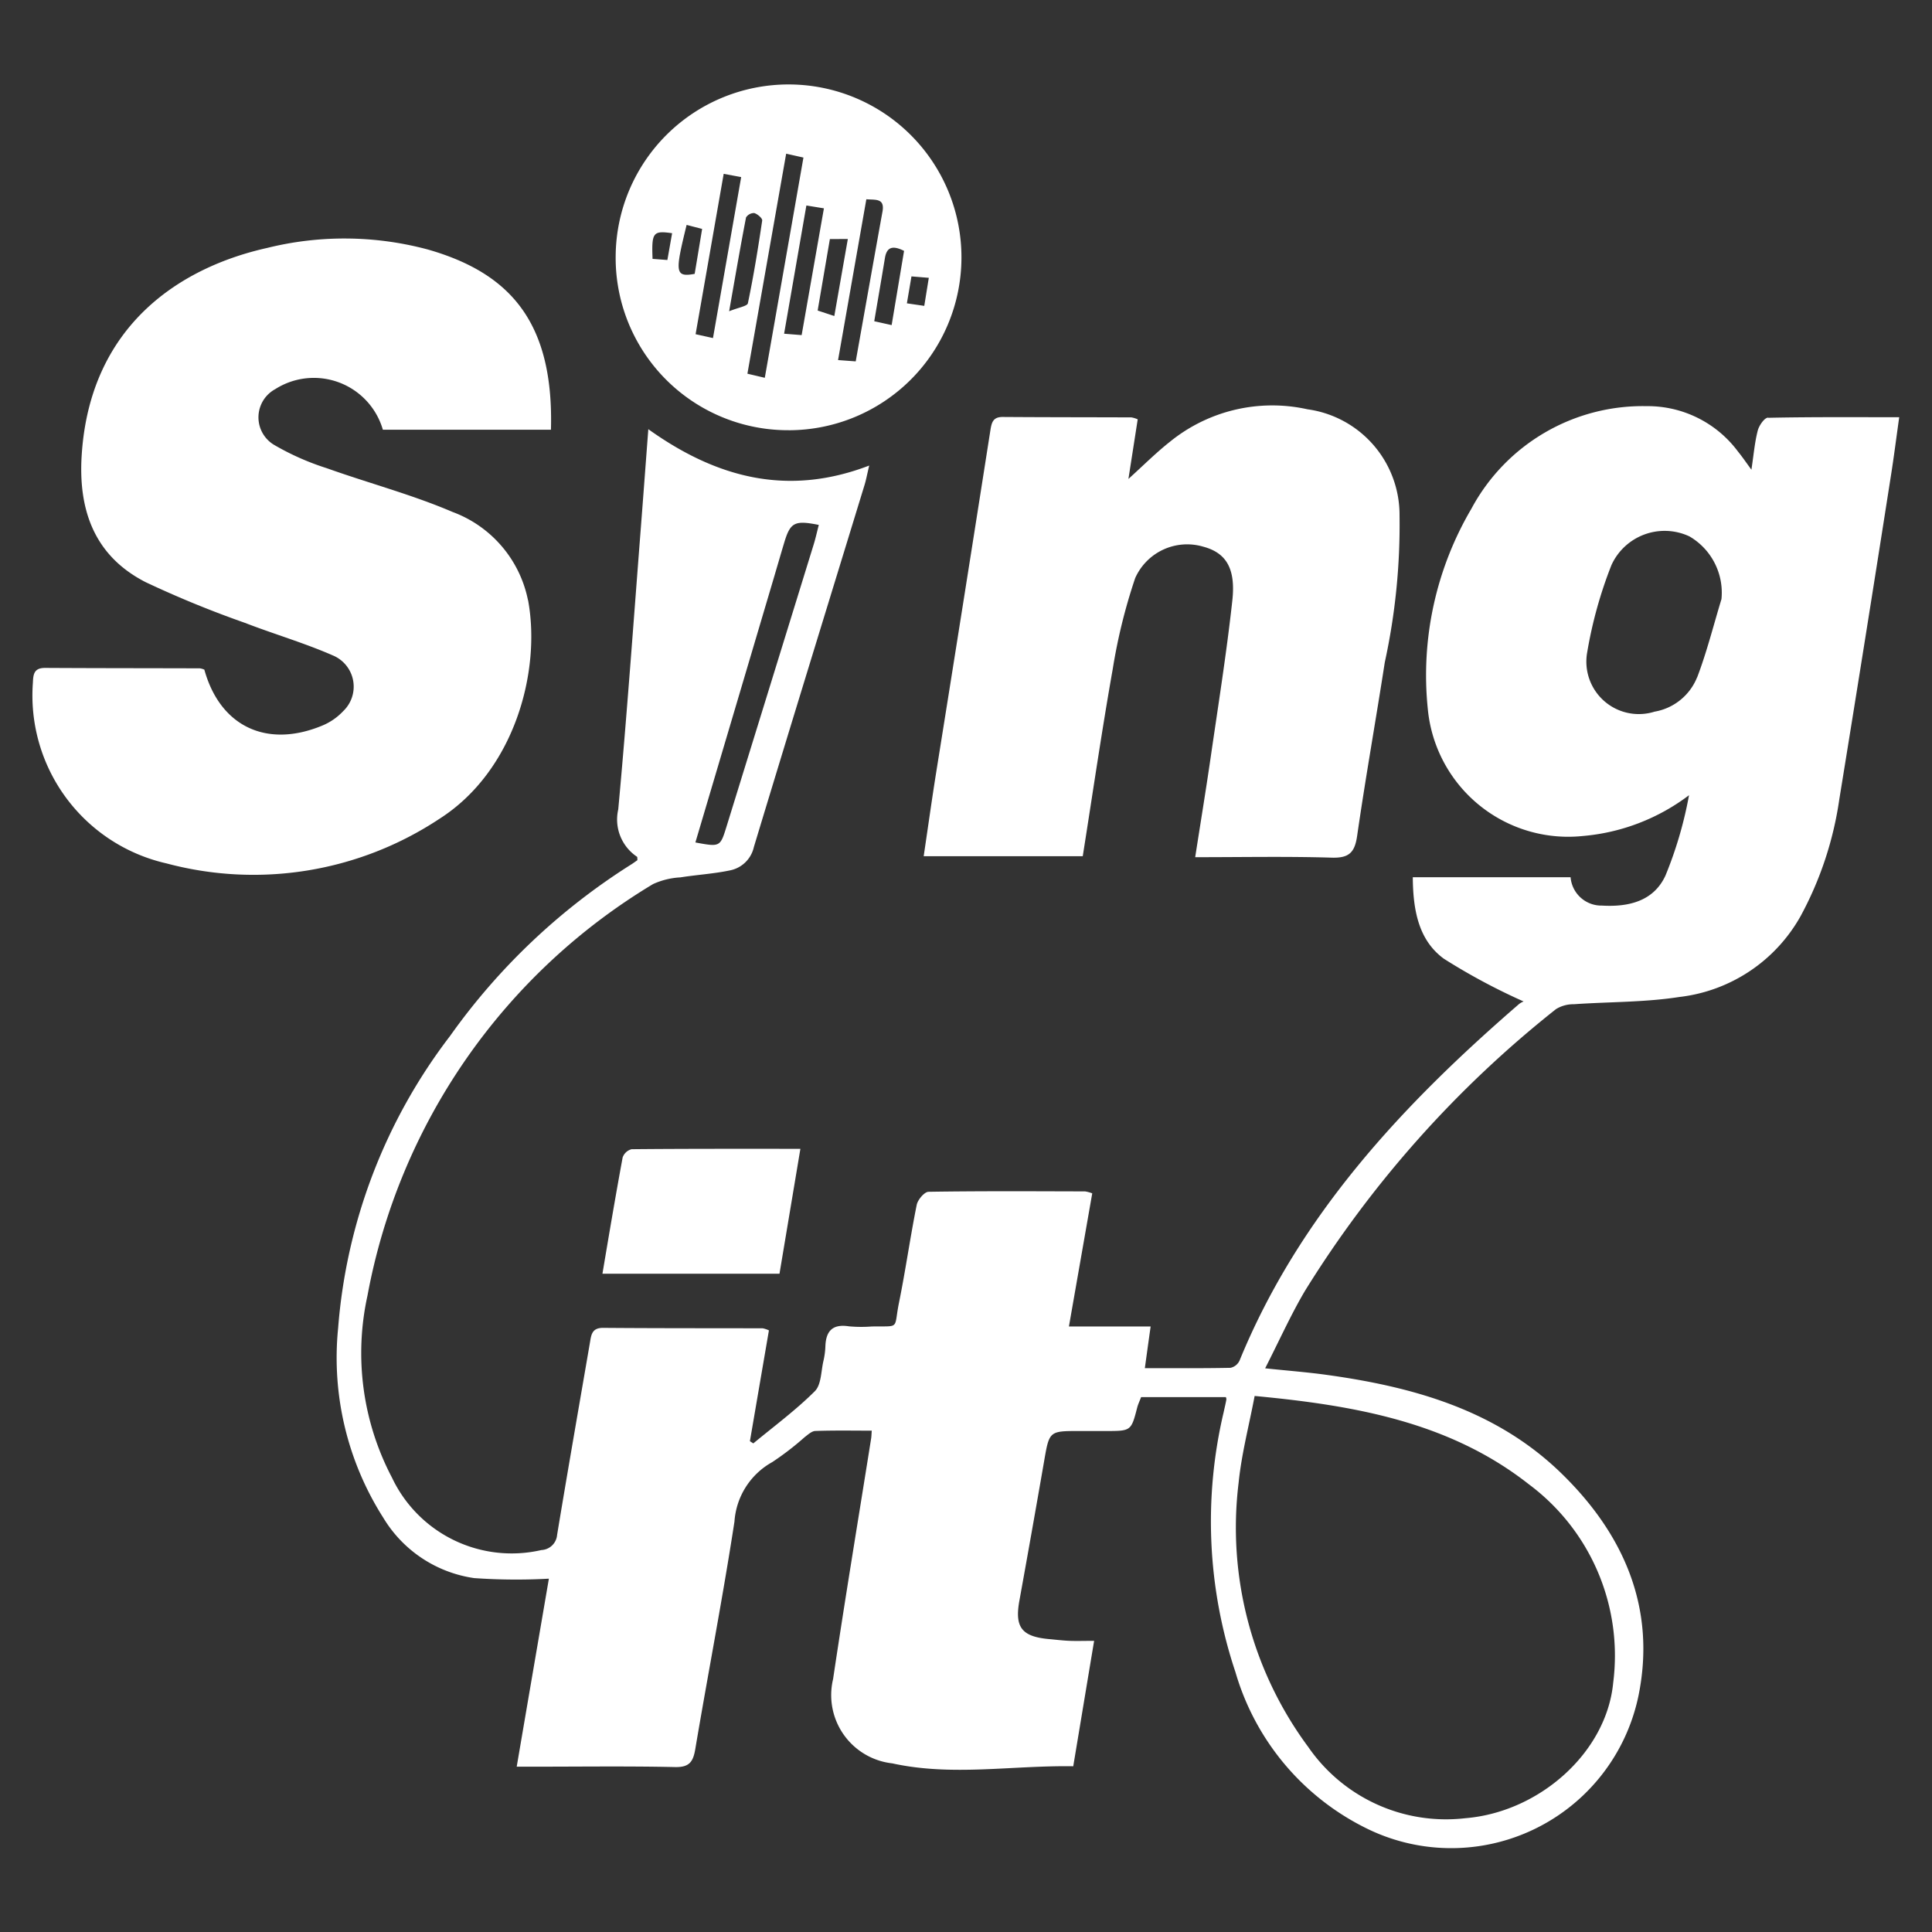<svg xmlns="http://www.w3.org/2000/svg" width="100" height="100" viewBox="0 0 100 100">
  <rect x="0" y="0" width="100" height="100" fill="#333333" stroke="none"/>
  <g id="그룹_30434" data-name="그룹 30434" transform="translate(-19.588 -19.586)">
    <g id="그룹_30435" data-name="그룹 30435" transform="translate(19.417 19.415)">
      <rect id="사각형_16492" data-name="사각형 16492" width="100" height="100" transform="translate(0.171 0.171)" fill="none"/>
      <path id="패스_27748" data-name="패스 27748" d="M35.907,36.389A6.166,6.166,0,0,0,32,31.827c-2.1-.9-4.338-1.488-6.5-2.261a13.506,13.506,0,0,1-2.749-1.219,1.66,1.66,0,0,1,.075-2.875,3.72,3.72,0,0,1,5.571,2.1h8.7c.153-5.562-2.11-8.1-6.347-9.321a16.645,16.645,0,0,0-8.337-.089c-4.456.993-9.143,3.962-9.6,10.66-.2,2.873.629,5.274,3.31,6.643a53.931,53.931,0,0,0,5.123,2.1c1.515.586,3.084,1.042,4.568,1.692a1.75,1.75,0,0,1,.53,2.881,3.12,3.12,0,0,1-1.094.753c-2.874,1.187-5.282.033-6.093-2.9a.847.847,0,0,0-.233-.068c-2.671-.009-5.342-.006-8.012-.022-.564,0-.613.317-.629.76A8.911,8.911,0,0,0,17.2,50.02a17.427,17.427,0,0,0,14.128-2.31c3.889-2.483,5.266-7.643,4.584-11.322" transform="translate(-8.409 -5.159)" fill="#fff" fill-rule="evenodd"/>
      <path id="패스_27749" data-name="패스 27749" d="M42.319,47.007h8.233c.517-3.258.984-6.478,1.551-9.68a29.037,29.037,0,0,1,1.163-4.715,2.944,2.944,0,0,1,3.516-1.628c1.173.311,1.7,1.105,1.511,2.8-.3,2.73-.734,5.446-1.128,8.164-.242,1.662-.514,3.317-.793,5.11,2.467,0,4.769-.046,7.068.024.9.027,1.19-.269,1.315-1.131.433-3,.967-5.981,1.43-8.976a33.458,33.458,0,0,0,.764-7.6,5.517,5.517,0,0,0-4.764-5.5,8.4,8.4,0,0,0-7.135,1.692c-.718.568-1.37,1.223-2.134,1.913.17-1.089.327-2.093.481-3.086a1.408,1.408,0,0,0-.327-.1c-2.221-.009-4.441-.006-6.663-.022-.5,0-.571.282-.636.692q-1.4,8.939-2.832,17.873c-.216,1.373-.409,2.75-.62,4.171" transform="translate(5.662 -2.519)" fill="#fff" fill-rule="evenodd"/>
      <path id="패스_27750" data-name="패스 27750" d="M31.81,50.869c-.366,1.979-.7,3.966-1.045,6.013h9.164c.361-2.156.714-4.264,1.082-6.466-3.019,0-5.879-.007-8.737.02a.667.667,0,0,0-.465.433" transform="translate(0.588 9.218)" fill="#fff" fill-rule="evenodd"/>
      <path id="패스_27751" data-name="패스 27751" d="M95.287,24.3c-.19,0-.471.409-.538.672-.157.609-.209,1.245-.327,2.023-.3-.412-.489-.688-.7-.946A5.824,5.824,0,0,0,89,23.705a10.065,10.065,0,0,0-9.072,5.31A17.008,17.008,0,0,0,77.672,39.38,7.3,7.3,0,0,0,85.7,45.954a10.6,10.6,0,0,0,5.492-2.111A20.618,20.618,0,0,1,89.974,48c-.606,1.318-1.89,1.638-3.286,1.556a1.6,1.6,0,0,1-1.626-1.468H76.895c.013,1.661.278,3.244,1.606,4.217a32.041,32.041,0,0,0,4.129,2.213,1,1,0,0,0-.232.131c-6.026,5.213-11.392,10.942-14.473,18.464a.672.672,0,0,1-.466.368c-1.452.029-2.9.017-4.433.017.088-.636.184-1.338.3-2.156h-4.23c.416-2.373.81-4.623,1.207-6.892a1.767,1.767,0,0,0-.37-.1c-2.7-.006-5.4-.023-8.1.02-.216,0-.561.41-.615.676-.338,1.677-.574,3.375-.915,5.051-.289,1.425.089,1.215-1.418,1.245a7,7,0,0,1-1.179-.009c-.835-.13-1.189.236-1.215,1.035a3.991,3.991,0,0,1-.1.751c-.127.538-.109,1.239-.448,1.574-.983.98-2.111,1.813-3.183,2.7l-.176-.114q.492-2.869.984-5.736a1.346,1.346,0,0,0-.321-.107c-2.756-.007-5.512,0-8.266-.023-.577,0-.61.363-.676.758-.57,3.317-1.151,6.633-1.7,9.955a.855.855,0,0,1-.812.787,6.854,6.854,0,0,1-7.735-3.748,13.852,13.852,0,0,1-1.268-9.422,31.537,31.537,0,0,1,14.78-21.3,3.9,3.9,0,0,1,1.415-.347c.851-.135,1.717-.184,2.557-.36a1.58,1.58,0,0,0,1.246-1.207c1.891-6.256,3.818-12.5,5.731-18.749.078-.252.125-.514.24-1-4.23,1.622-7.912.632-11.433-1.882-.141,1.855-.263,3.5-.391,5.154-.377,4.844-.72,9.691-1.166,14.528a2.319,2.319,0,0,0,.97,2.447c.027.019.014.1.023.178-.1.069-.212.154-.328.226a33.21,33.21,0,0,0-9.37,8.874,28.486,28.486,0,0,0-5.794,15.125,15.407,15.407,0,0,0,2.341,9.816,6.583,6.583,0,0,0,4.7,3.119,31.311,31.311,0,0,0,3.868.03c-.551,3.222-1.1,6.414-1.665,9.731h.937c2.418,0,4.837-.033,7.253.02.745.017.941-.269,1.053-.931.663-3.929,1.423-7.842,2.028-11.779a3.817,3.817,0,0,1,1.954-3.074,14.889,14.889,0,0,0,1.669-1.284c.174-.132.371-.322.563-.328.967-.035,1.936-.016,2.92-.016-.017.227-.017.311-.03.391-.661,4.156-1.351,8.308-1.972,12.47a3.554,3.554,0,0,0,3.062,4.359c3.1.681,6.206.1,9.369.15.363-2.176.712-4.284,1.081-6.491-.531,0-.894.013-1.253,0s-.727-.059-1.091-.092c-1.41-.13-1.774-.616-1.525-1.986q.652-3.6,1.278-7.209c.272-1.573.26-1.574,1.835-1.574H61c1.318,0,1.317,0,1.633-1.223.04-.154.111-.3.2-.532h4.386a.287.287,0,0,1,.027.124c-.04.22-.094.439-.141.659a24.58,24.58,0,0,0,.612,13.456,13.074,13.074,0,0,0,6.721,8.053,9.9,9.9,0,0,0,14.137-6.827c.935-4.571-.783-8.423-4.038-11.566-3.365-3.247-7.658-4.441-12.152-5.057-.964-.132-1.936-.207-3.132-.332.731-1.435,1.325-2.76,2.055-4a56.592,56.592,0,0,1,13-14.593,1.712,1.712,0,0,1,.925-.252c1.816-.128,3.657-.095,5.449-.374a8.281,8.281,0,0,0,6.289-4.192,18.072,18.072,0,0,0,2-6.039q1.358-8.35,2.665-16.708c.157-.984.281-1.973.436-3.071-2.353,0-4.568-.017-6.783.03M43.861,32.461c.167-.564.33-1.13.5-1.694.314-1.045.535-1.166,1.789-.914-.091.348-.167.7-.272,1.035q-2.245,7.273-4.494,14.545c-.338,1.092-.332,1.094-1.622.856,1.376-4.64,2.739-9.234,4.1-13.829m39.068,47.07a11.053,11.053,0,0,1,4.338,10.247c-.338,3.594-3.8,6.7-7.652,7.016a8.661,8.661,0,0,1-8.128-3.681A19.081,19.081,0,0,1,67.88,79.428c.15-1.488.538-2.953.829-4.49,5.214.491,10.124,1.361,14.22,4.592M91.61,37.742a2.9,2.9,0,0,1-2.2,1.776,2.715,2.715,0,0,1-3.487-3.078,22.428,22.428,0,0,1,1.255-4.51,3.025,3.025,0,0,1,4.038-1.482,3.372,3.372,0,0,1,1.656,3.244c-.412,1.353-.756,2.733-1.258,4.051" transform="translate(-3.598 -2.512)" fill="#fff" fill-rule="evenodd"/>
      <path id="패스_27752" data-name="패스 27752" d="M40.192,30.032A8.949,8.949,0,1,0,31.241,21a8.923,8.923,0,0,0,8.951,9.031m6.365-7.961.892.073c-.079.488-.151.934-.235,1.452l-.9-.132c.082-.478.15-.879.237-1.393m-.383-1.321c-.206,1.228-.414,2.478-.643,3.841l-.9-.2c.193-1.141.377-2.206.553-3.274.095-.574.406-.659.989-.368M45.05,18.723c-.463,2.557-.915,5.116-1.384,7.745l-.914-.068,1.464-8.323c.486.04.963-.065.835.645m-1.793,1.412c-.236,1.338-.462,2.628-.7,3.986l-.862-.284c.213-1.242.417-2.441.633-3.7Zm-1.238-1.587c-.389,2.206-.767,4.365-1.153,6.561l-.908-.072c.387-2.226.763-4.388,1.153-6.637l.908.148M40.96,15.918c-.665,3.8-1.325,7.563-2,11.4l-.9-.212c.674-3.825,1.337-7.59,2.006-11.388l.892.2m-2.543,2.873c.168.05.427.272.41.387-.212,1.432-.443,2.862-.74,4.28-.032.154-.491.219-.971.416.319-1.809.581-3.336.875-4.857a.49.49,0,0,1,.426-.226m-.679-1.854c-.488,2.789-.97,5.538-1.458,8.324l-.9-.2c.484-2.757.964-5.5,1.454-8.3l.9.167m-2.816,2.477.8.207c-.131.792-.26,1.573-.386,2.326-1.038.191-1.012-.1-.417-2.533m-.751.429c-.085.484-.161.914-.245,1.387l-.767-.059c-.053-1.363.02-1.472,1.012-1.328" transform="translate(0.797 -7.592)" fill="#fff" fill-rule="evenodd"/>
    </g>
  </g>
</svg>

